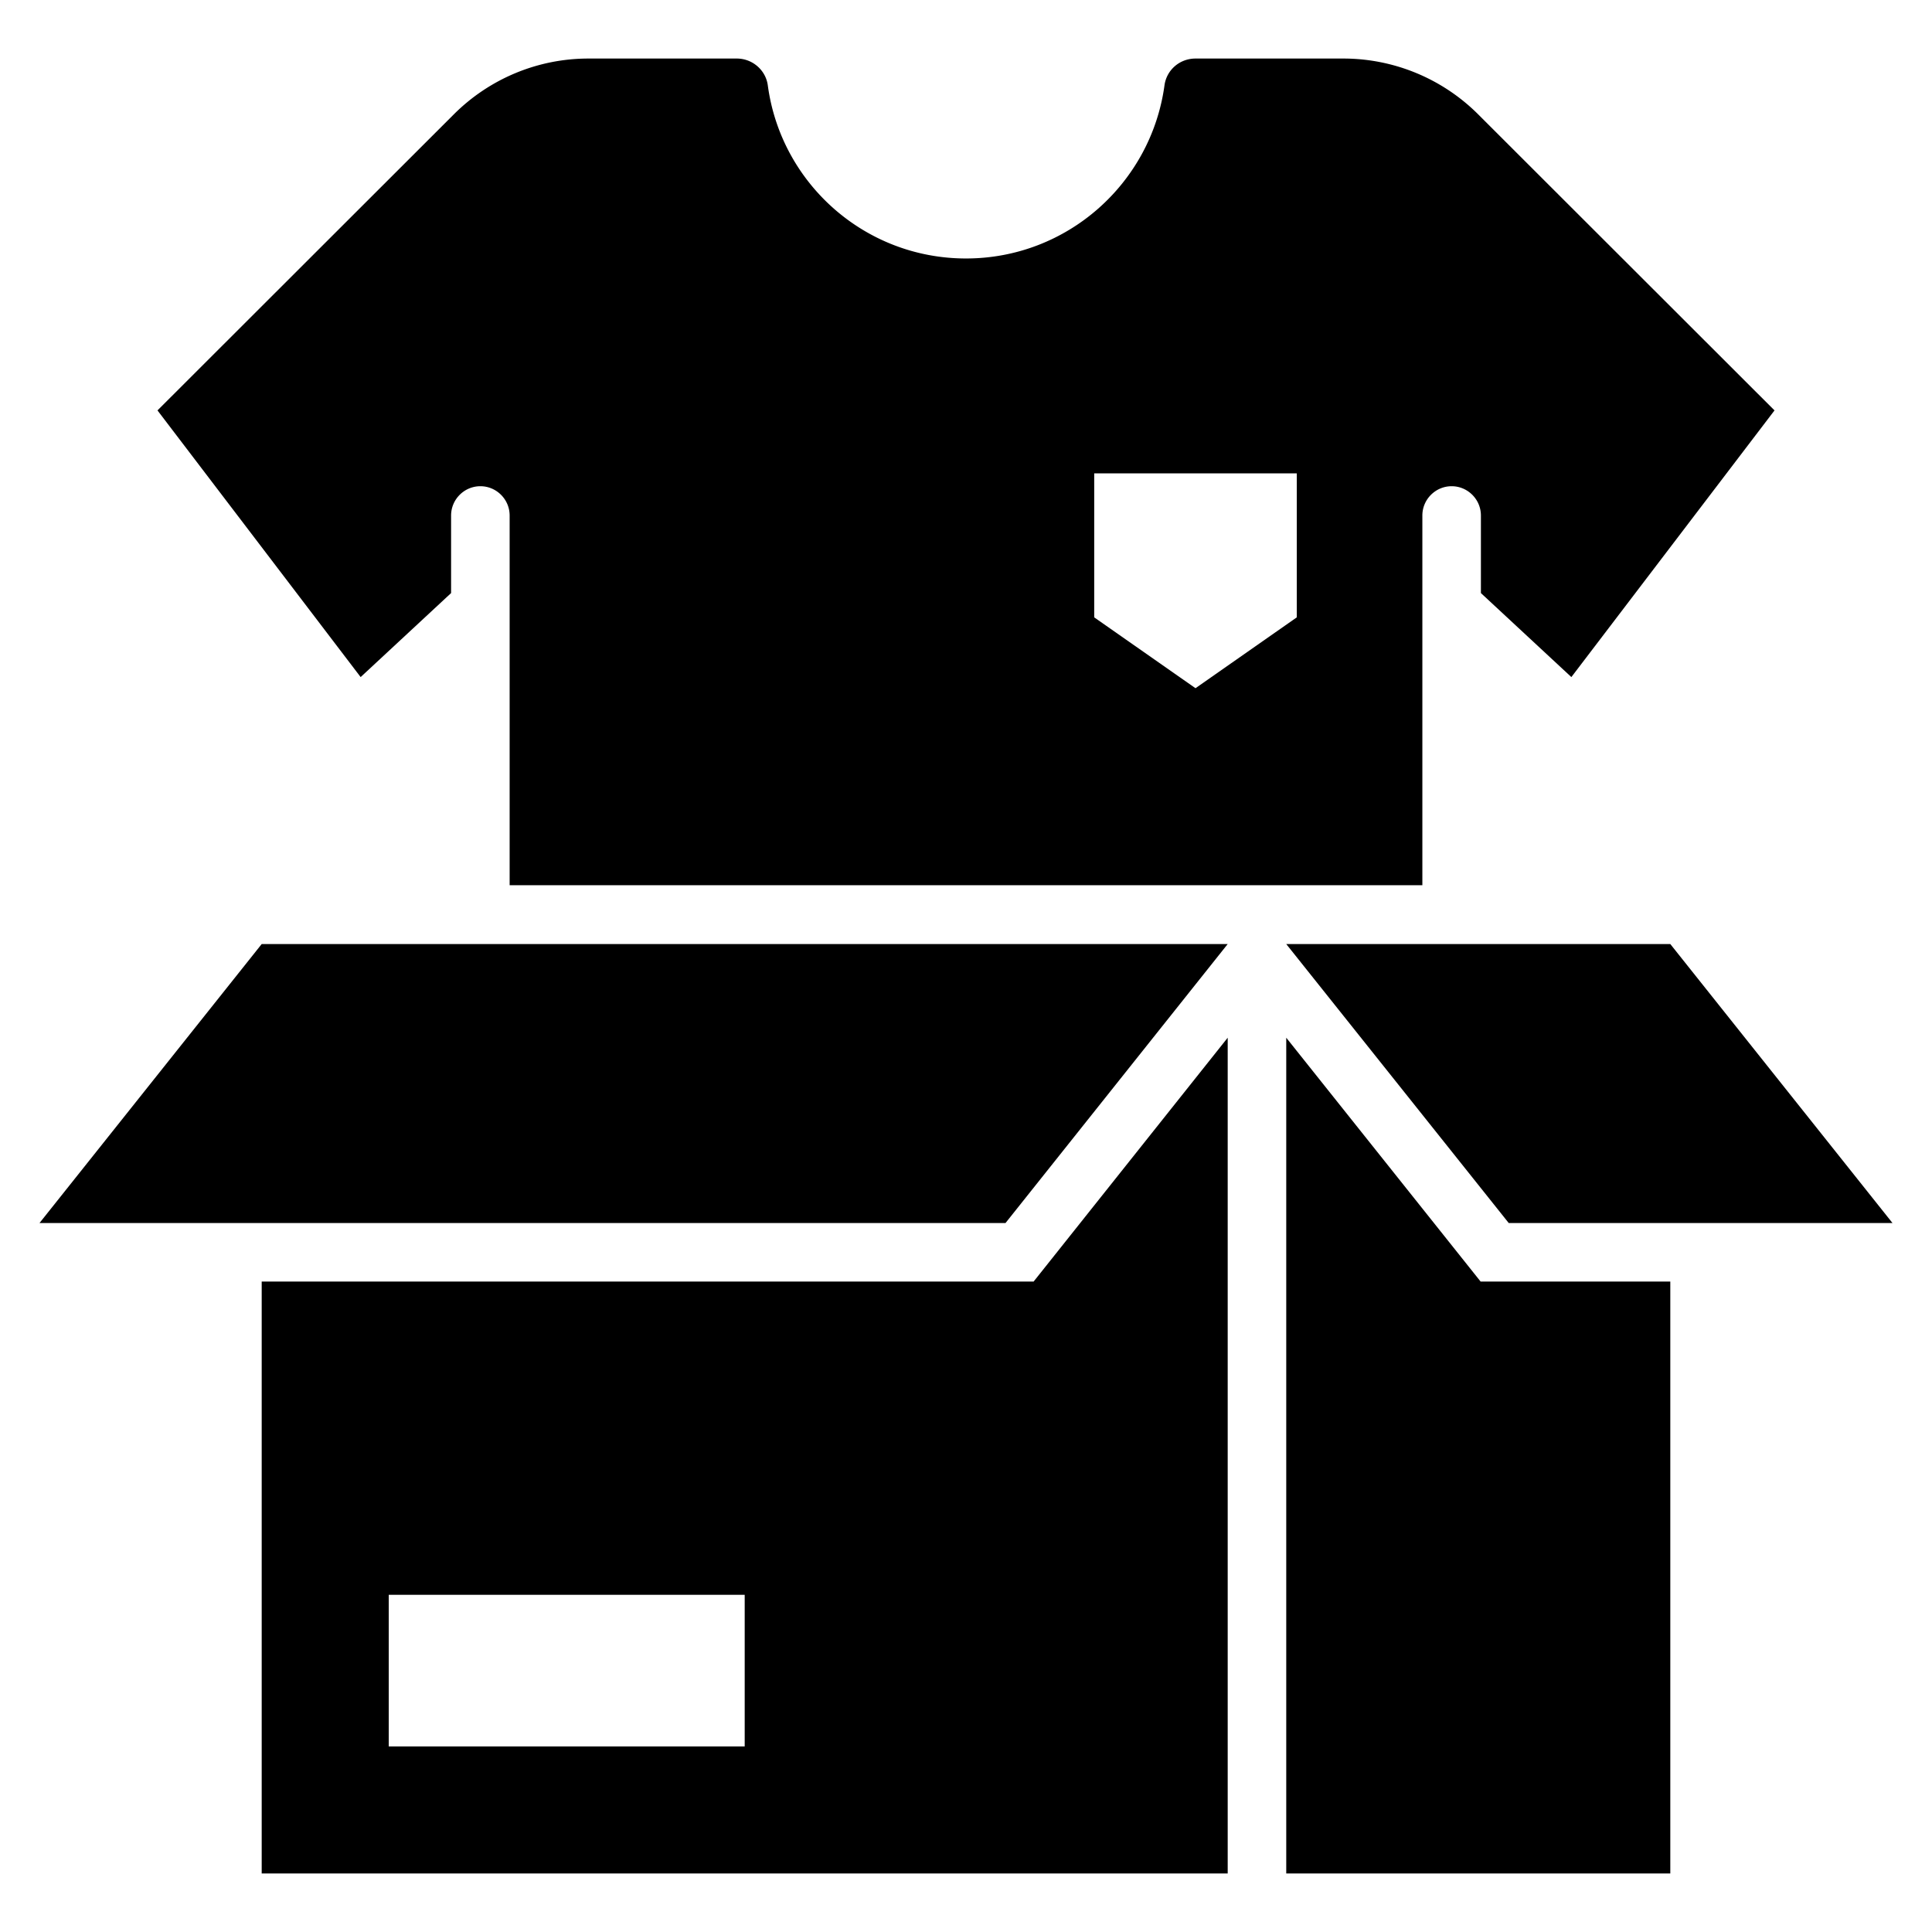 <svg xmlns="http://www.w3.org/2000/svg" version="1.1" xmlns:xlink="http://www.w3.org/1999/xlink" width="512" height="512" x="0" y="0" viewBox="0 0 66 66" style="enable-background:new 0 0 512 512" xml:space="preserve" class=""><g><path d="M1.35 41.78h33l7.59-9.53h-33zM43.94 32.25l7.6 9.53h13.11l-7.59-9.53zM15.41 20.26v-2.65c0-.55.45-1 1-1s1 .45 1 1V30.24h31.18V17.61c0-.55.45-1 1-1s1 .45 1 1v2.65l3.09 2.87 6.94-9.11L50.5 3.91A6.52 6.52 0 0 0 45.9 2h-5.06c-.54 0-.99.39-1.06.92-.46 3.34-3.32 5.91-6.78 5.91s-6.32-2.57-6.77-5.91c-.07-.53-.53-.92-1.06-.92H20.1c-1.73 0-3.38.69-4.6 1.91L5.38 14.02l6.94 9.11zm21.97-4.09h6.92v4.92l-3.46 2.42-3.46-2.42z" fill="#000000" opacity="1" data-original="#000000" class=""></path><path d="M43.94 35.45V64h13.12V43.78h-6.48zM8.94 43.78V64h33V35.45l-6.63 8.33zm16.5 15.88H13.28v-5.18h12.16z" fill="#000000" opacity="1" data-original="#000000" class=""></path></g></svg>